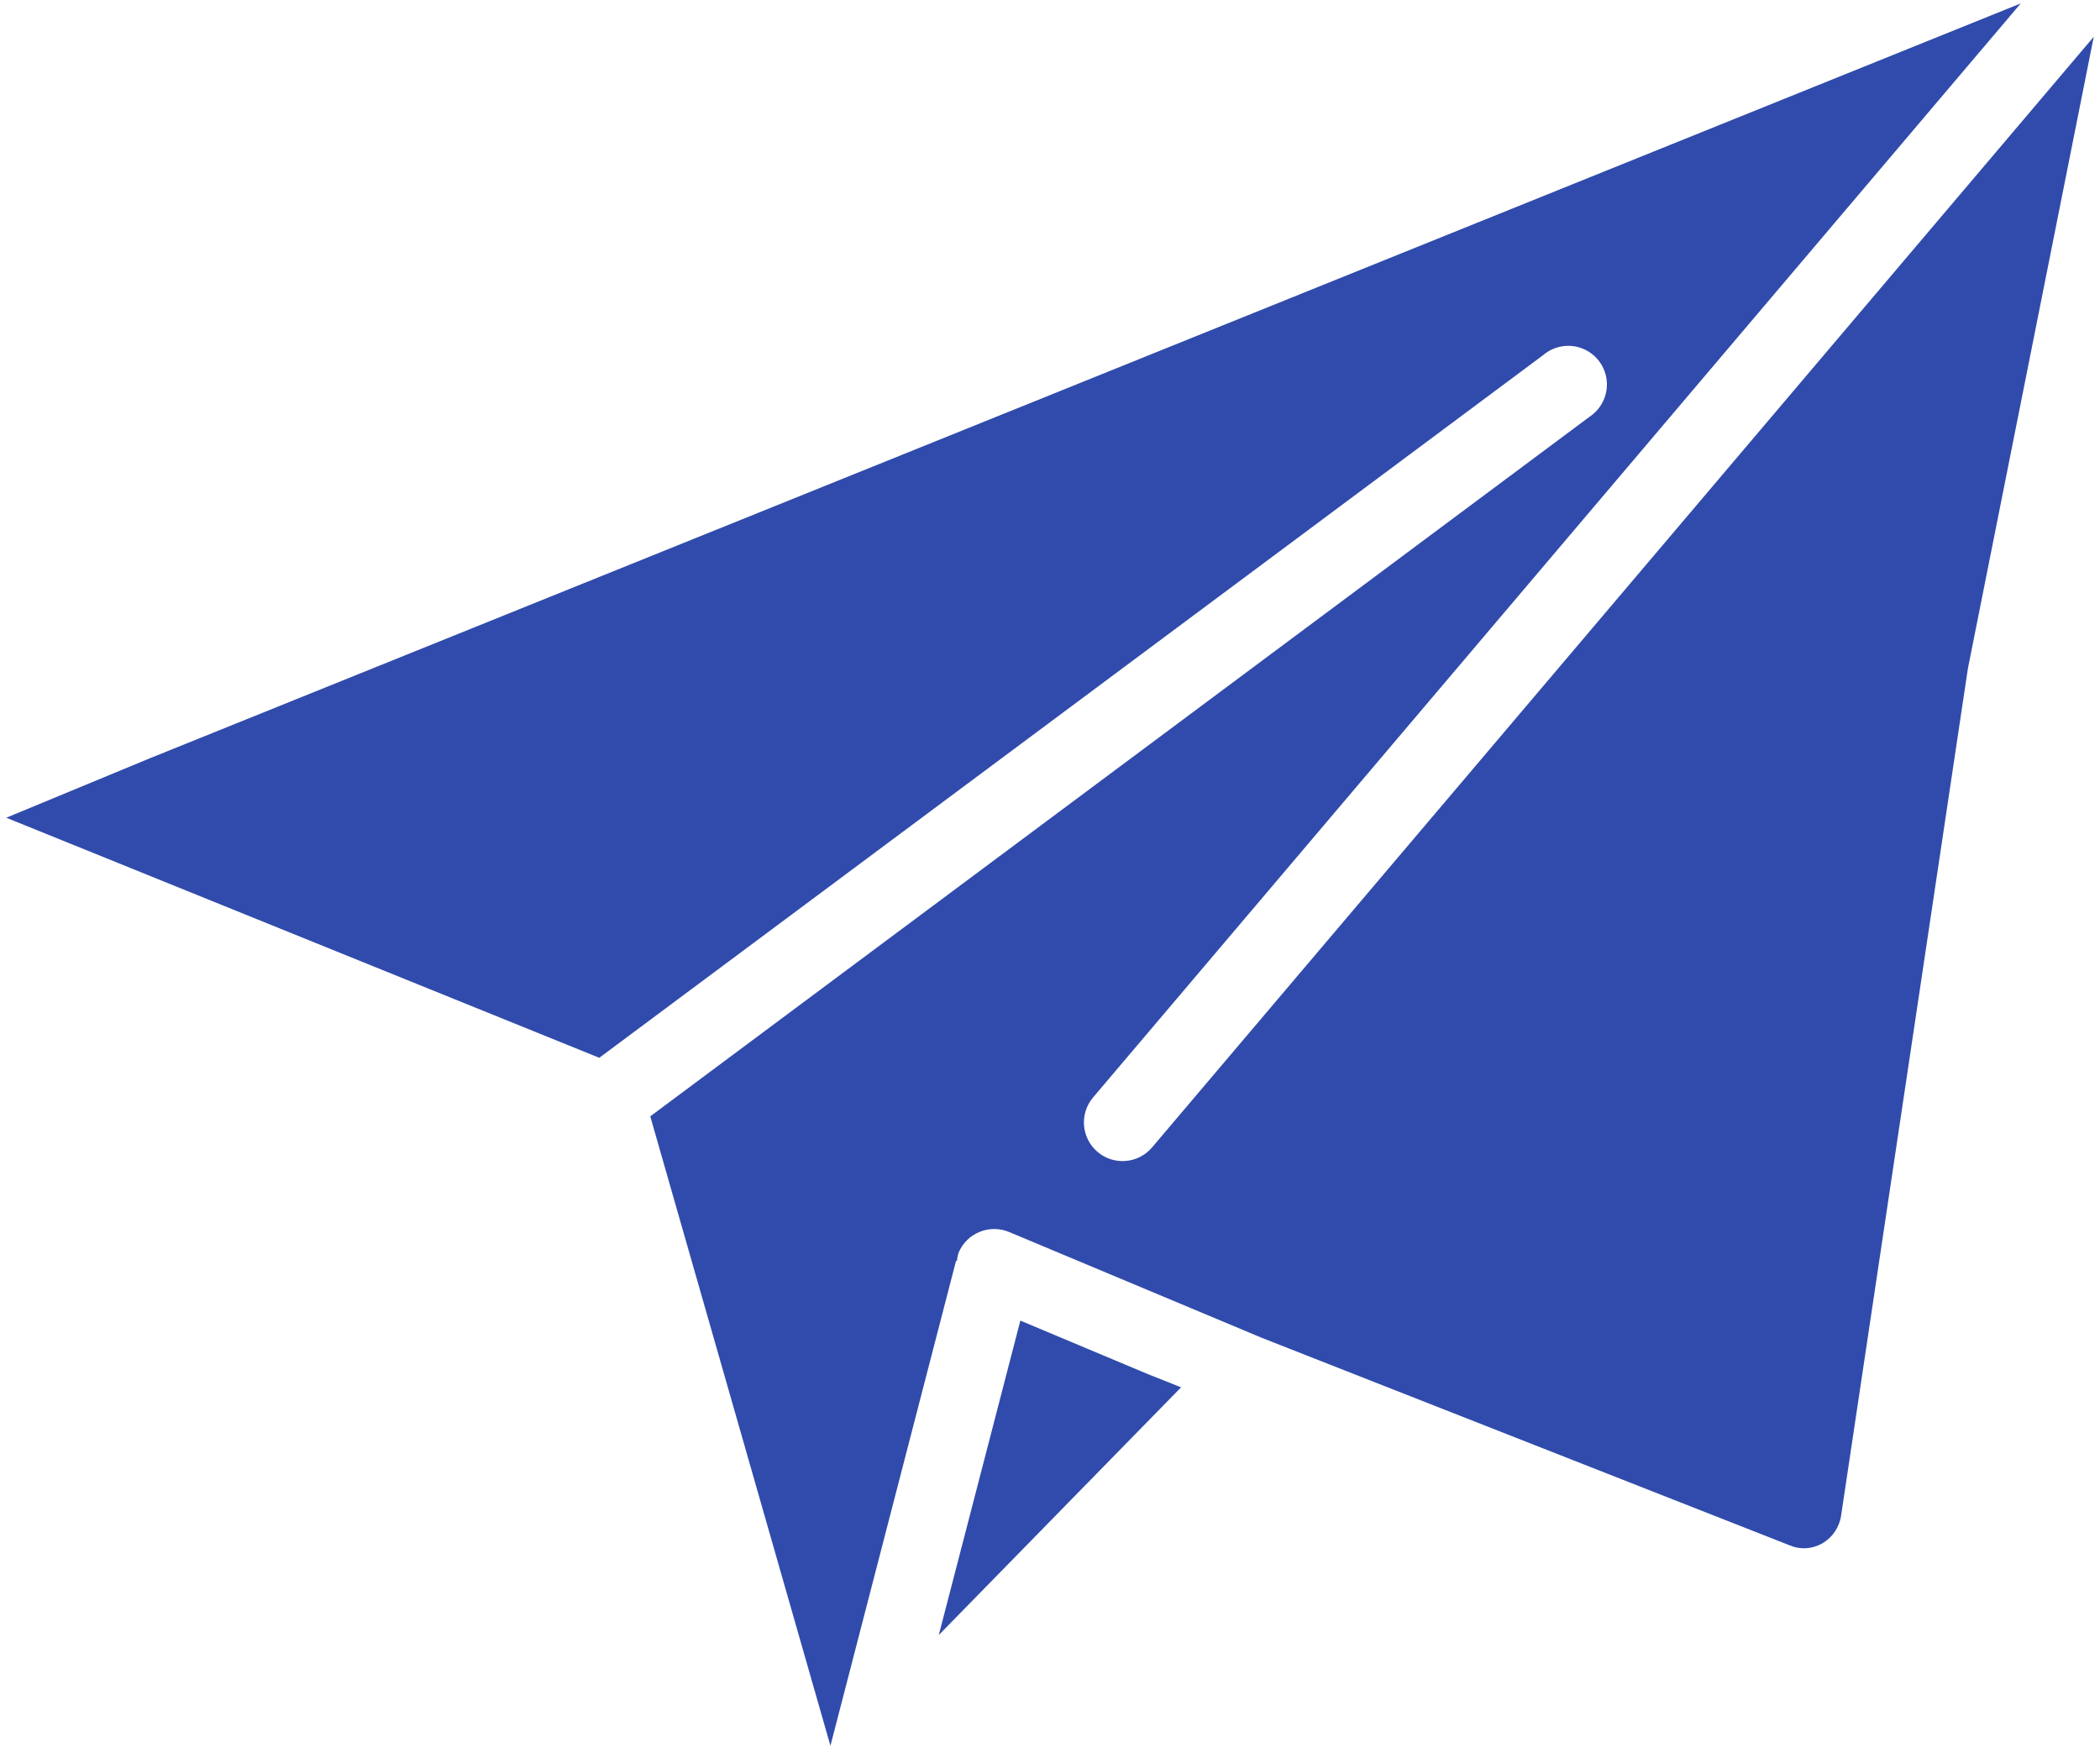 <svg width="43" height="36" fill="none" xmlns="http://www.w3.org/2000/svg">
  <path d="M20.893 27.043L19.223 33.481L24.184 28.409L23.51 28.141L20.893 27.043Z" fill="#304BAB"/>
  <path d="M23.59 23.496C23.307 23.83 22.808 23.871 22.474 23.589C22.141 23.306 22.1 22.807 22.382 22.473L41.377 0.07L3.085 15.521L0.128 16.745L12.271 21.661L31.602 7.269C31.826 7.079 32.138 7.029 32.41 7.14C32.683 7.251 32.871 7.504 32.9 7.796C32.928 8.089 32.792 8.373 32.547 8.535L13.315 22.86L17.004 35.749L19.576 25.819H19.595C19.599 25.763 19.611 25.707 19.628 25.652C19.797 25.249 20.261 25.06 20.664 25.229L25.843 27.398L36.636 31.641C36.851 31.736 37.098 31.725 37.303 31.61C37.517 31.49 37.663 31.278 37.699 31.035L40.295 13.689L42.872 0.753L23.59 23.496Z" fill="#304BAB"/>
</svg>
